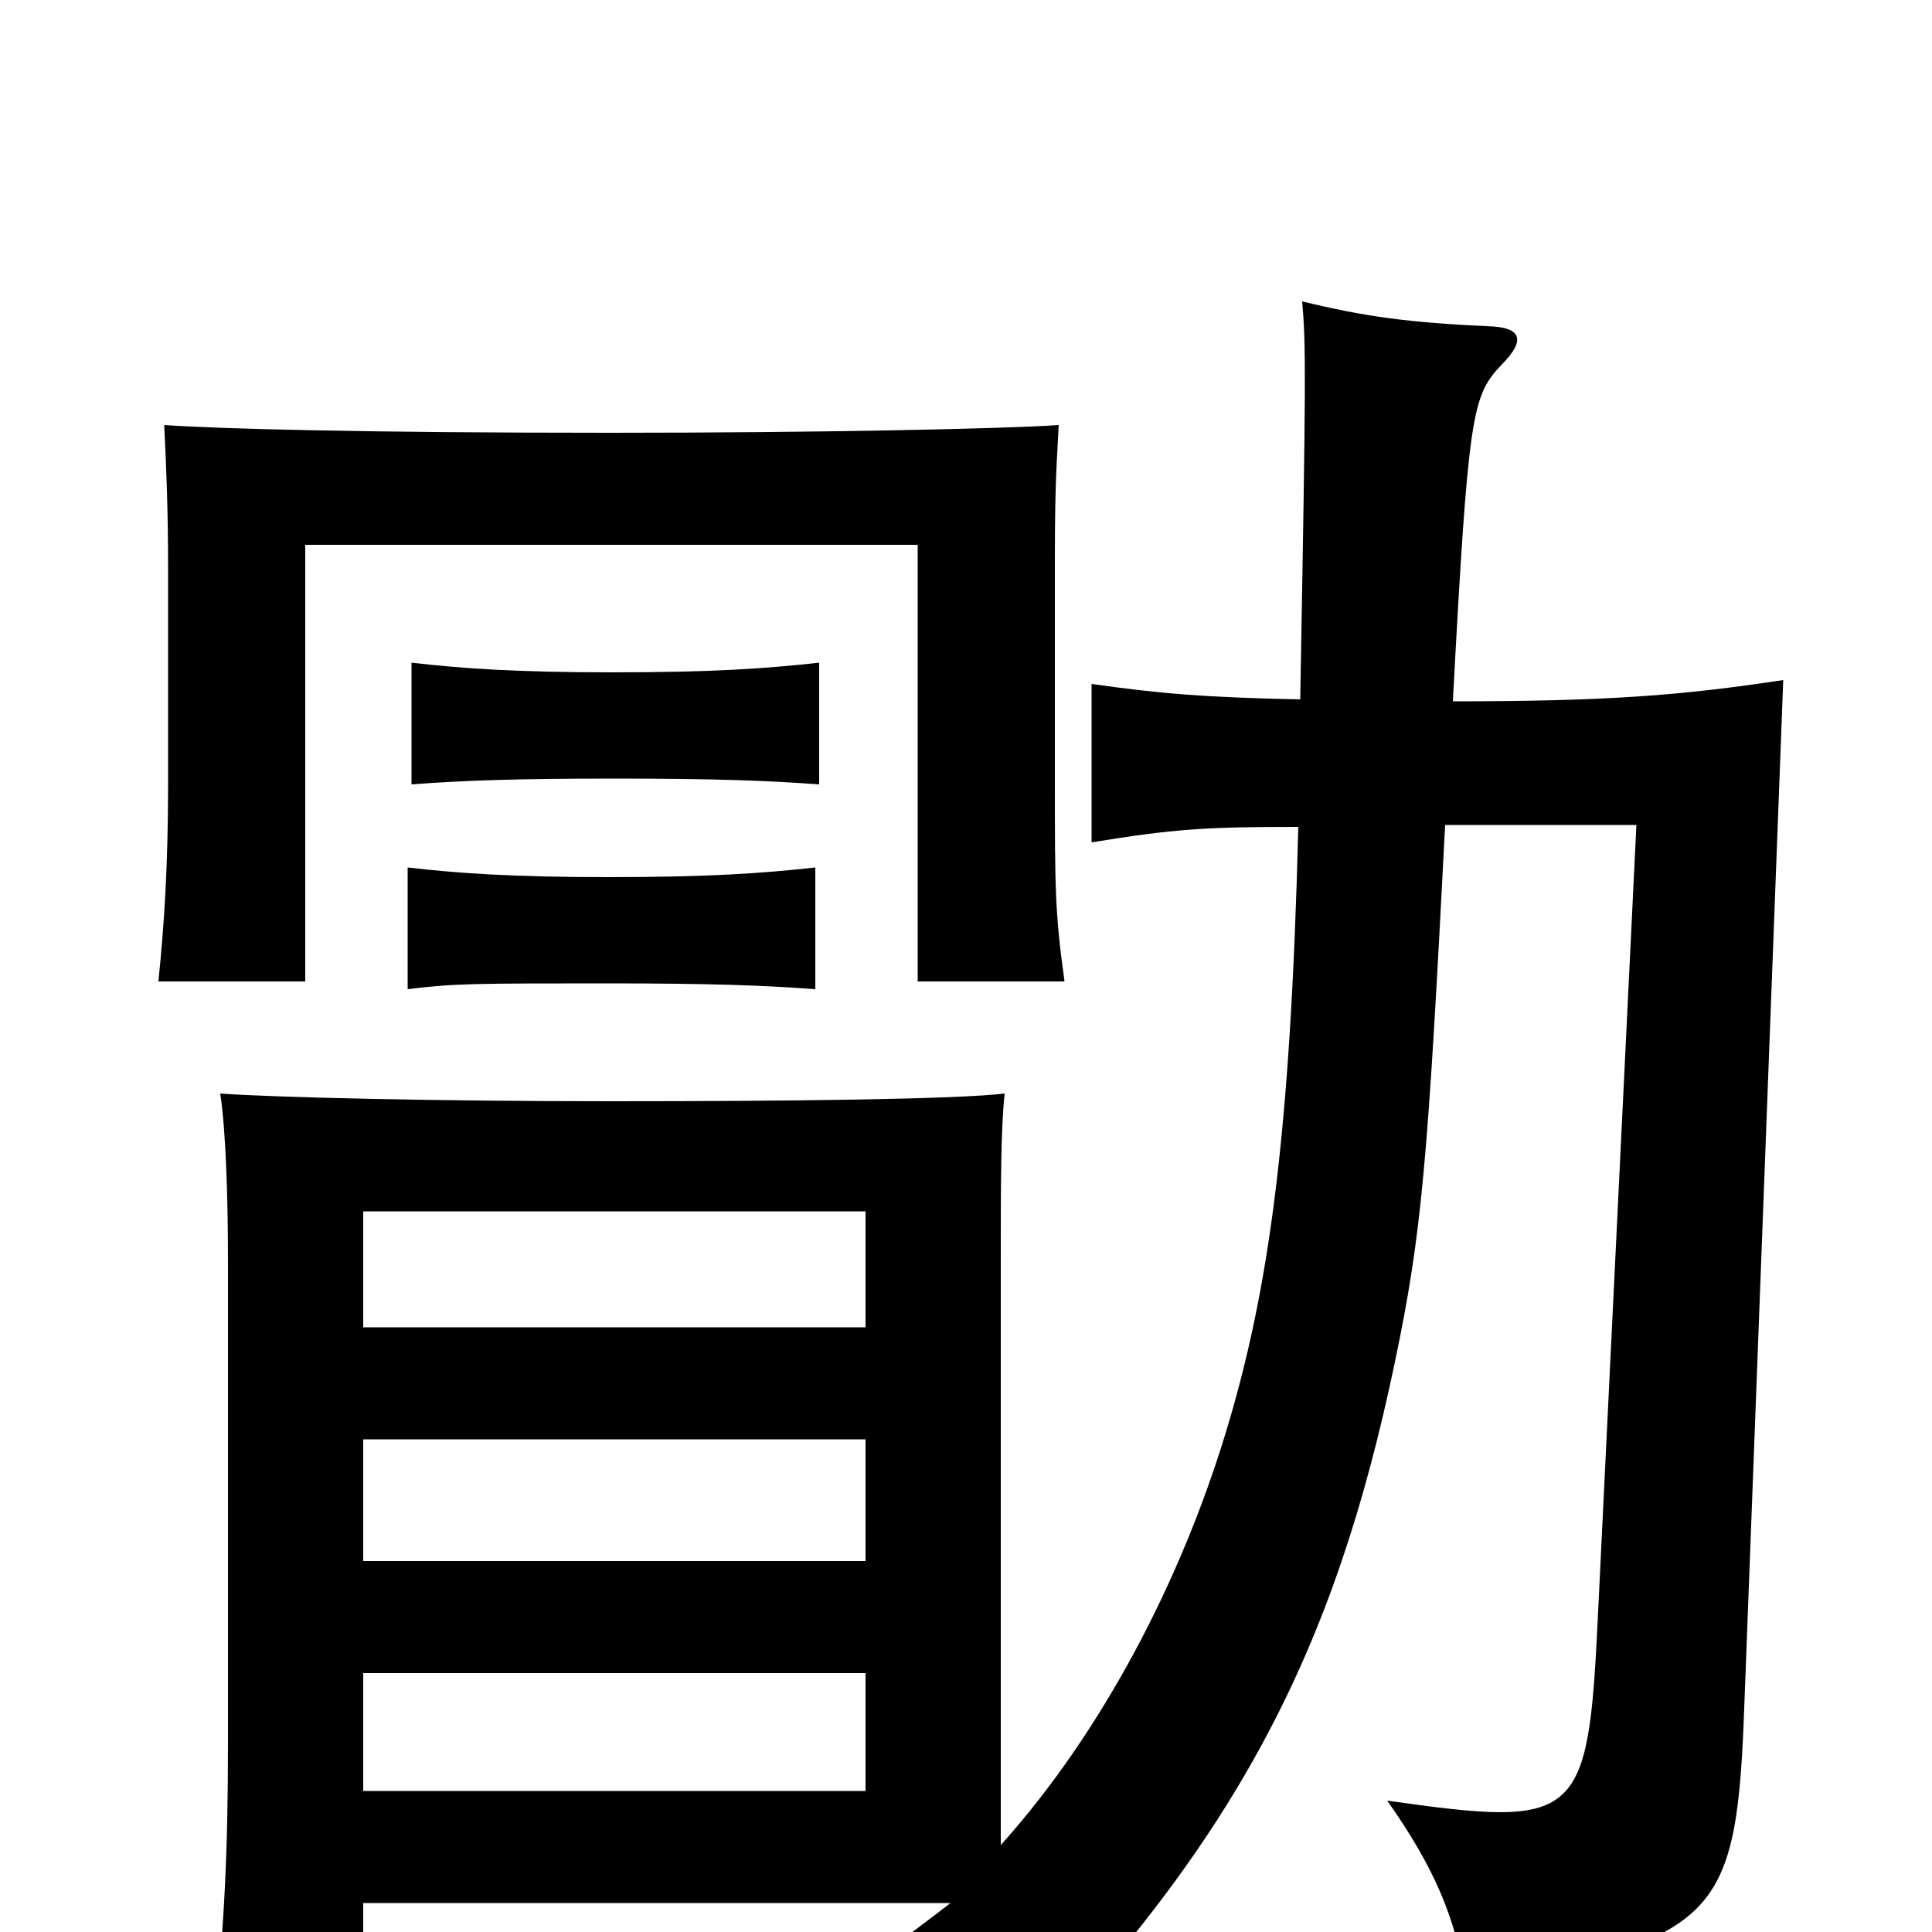 <svg xmlns="http://www.w3.org/2000/svg" viewBox="0 -1000 1000 1000">
	<path fill="#000000" d="M422 -488V-551C395 -548 367 -546 315 -546C265 -546 237 -548 211 -551V-488C235 -491 246 -491 315 -491C368 -491 395 -490 422 -488ZM424 -594V-657C397 -654 369 -652 317 -652C267 -652 239 -654 213 -657V-594C239 -596 267 -597 317 -597C370 -597 397 -596 424 -594ZM551 -492C546 -528 546 -540 546 -598V-710C546 -751 547 -760 548 -780C519 -778 422 -776 316 -776C189 -776 114 -778 85 -780C86 -759 87 -738 87 -705V-595C87 -551 85 -522 82 -492H158V-718H475V-492ZM188 -134H448V-73H188ZM492 -15C466 5 455 13 434 25C466 35 492 55 514 82C641 -45 691 -147 722 -295C736 -362 739 -398 748 -573H847L827 -162C822 -57 817 -54 718 -68C742 -34 754 -7 759 29C891 2 899 -6 903 -121L923 -648C870 -640 832 -637 752 -637C760 -787 762 -795 777 -811C790 -824 787 -830 773 -831C729 -833 707 -836 674 -844C676 -821 676 -807 673 -638C624 -639 600 -641 565 -646V-564C608 -571 624 -572 672 -572C668 -413 657 -332 634 -257C611 -182 571 -104 518 -45V-346C518 -387 518 -415 520 -434C495 -431 410 -430 316 -430C225 -430 141 -432 114 -434C117 -414 118 -379 118 -346V-98C118 -40 116 -3 111 45H188V-15ZM448 -313H188V-373H448ZM188 -255H448V-192H188Z"/>
</svg>